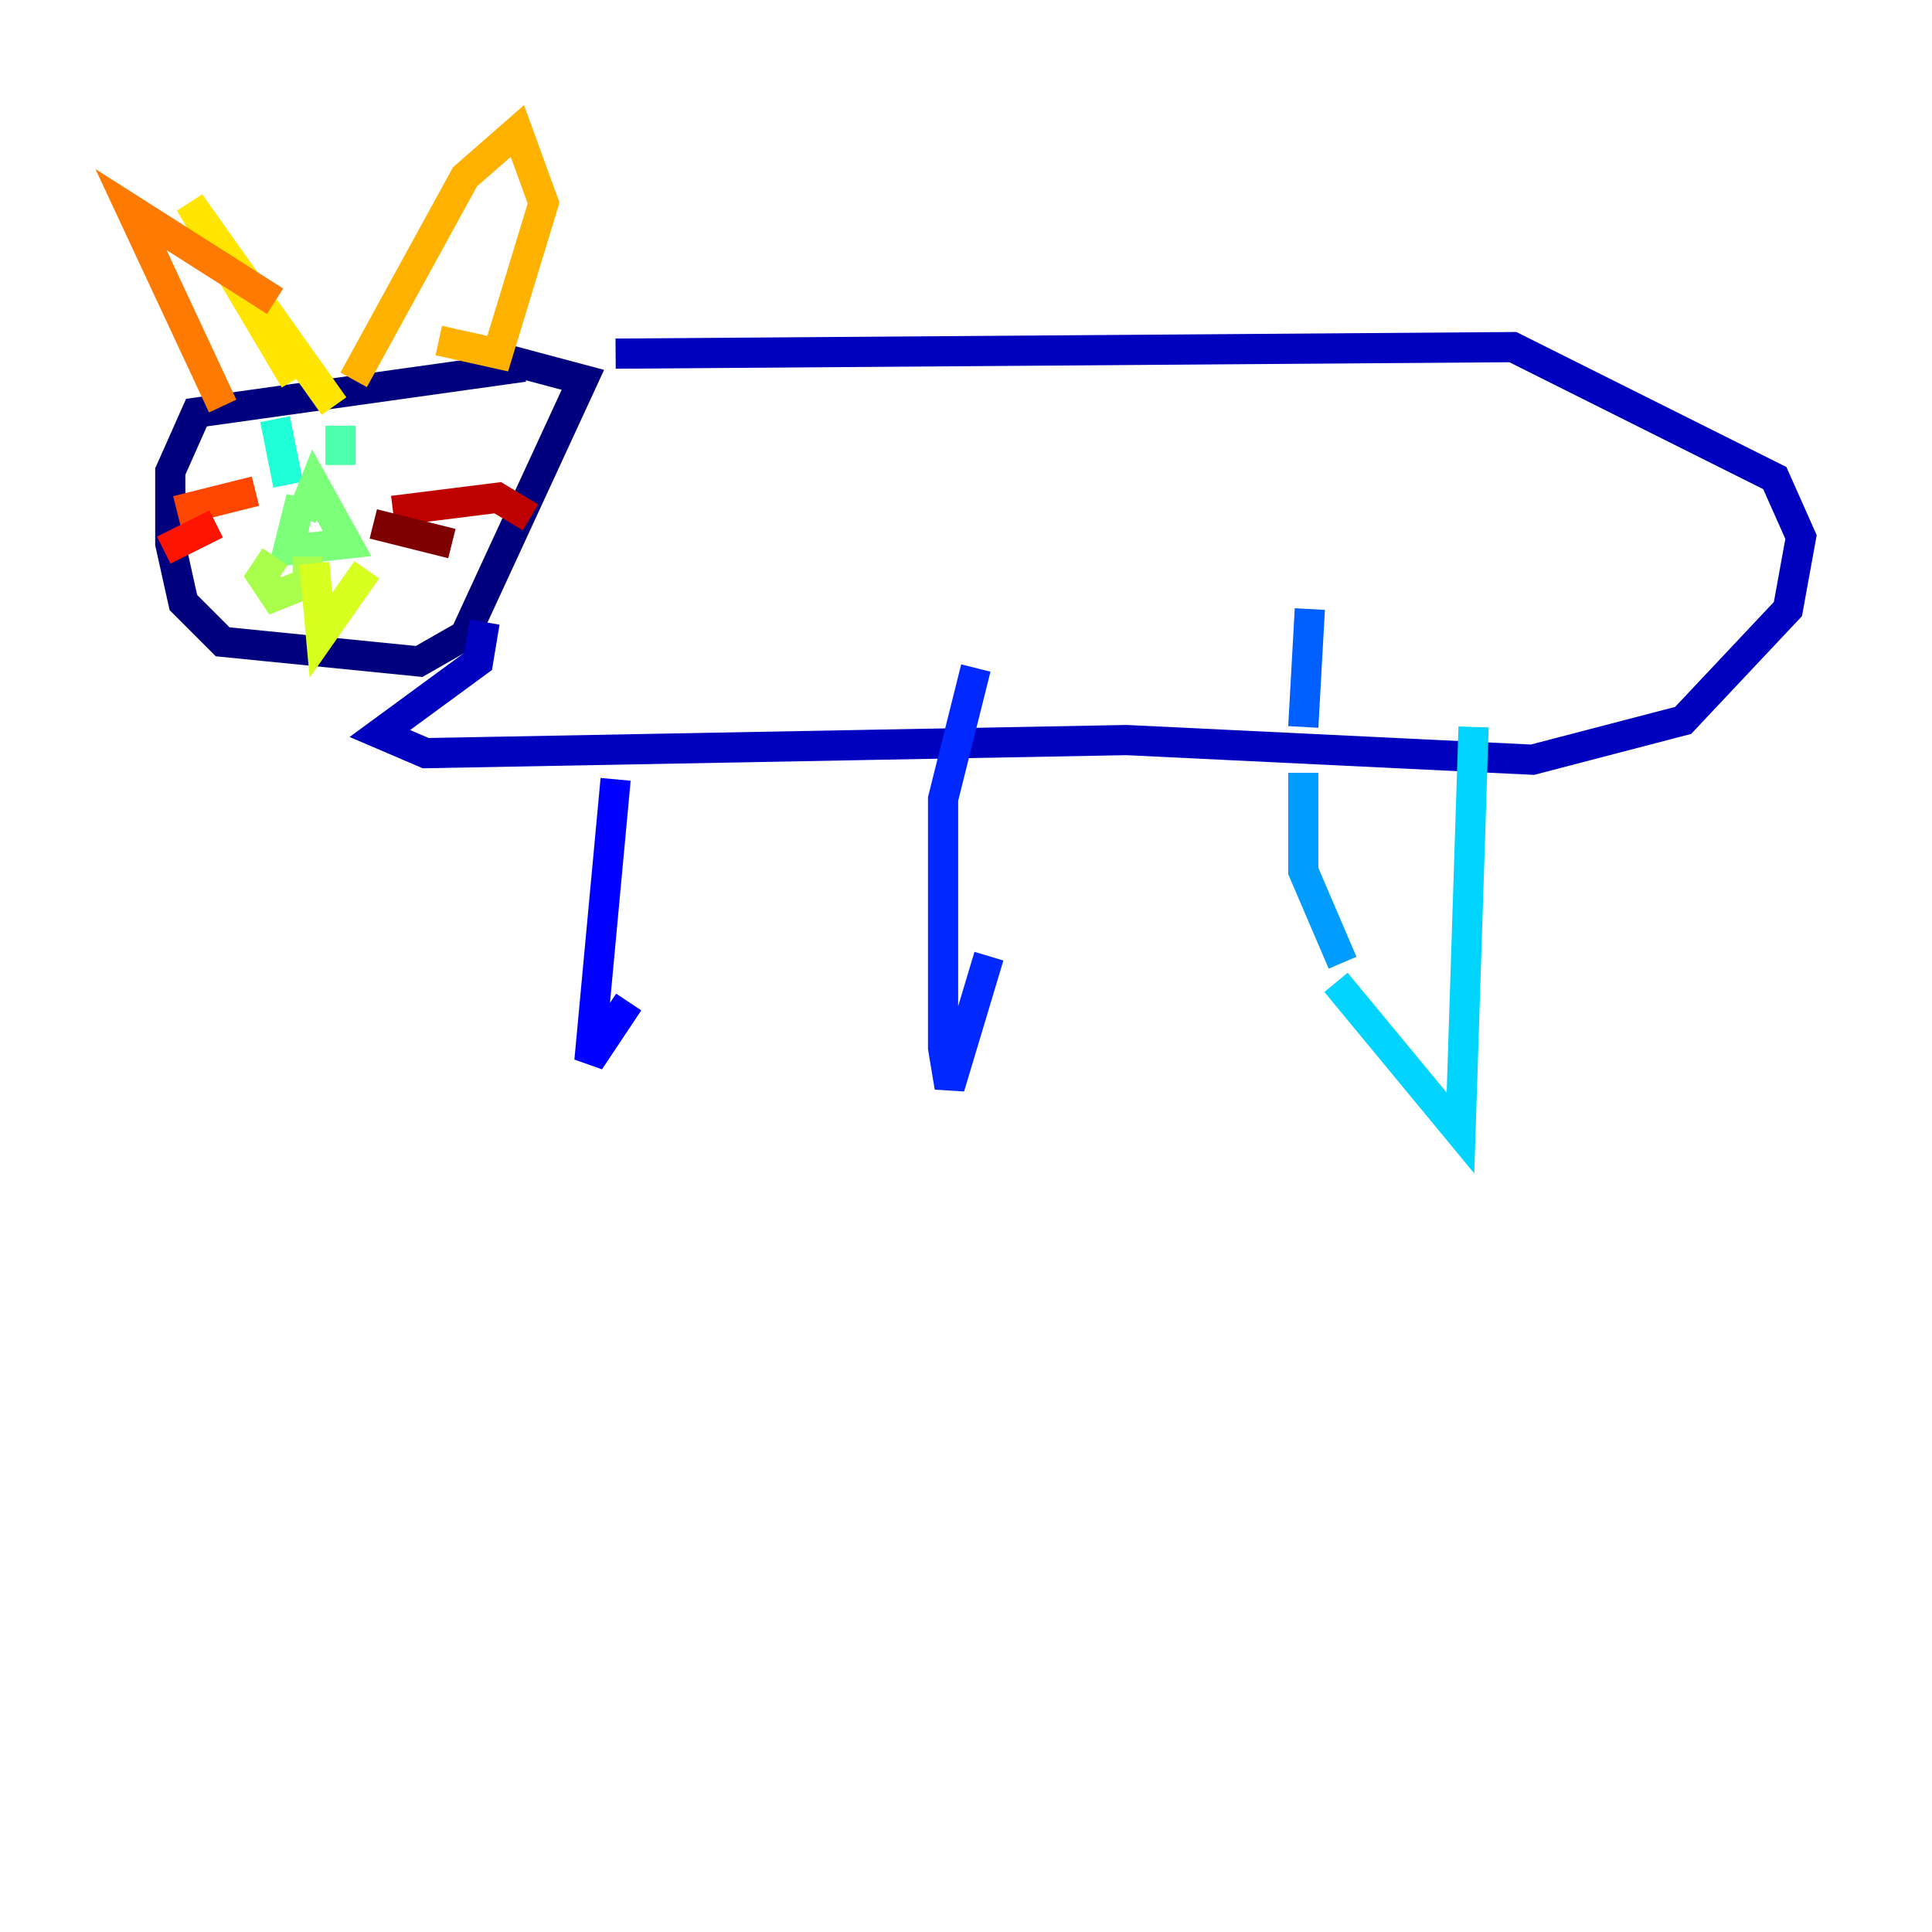 <?xml version="1.0" encoding="utf-8" ?>
<svg baseProfile="tiny" height="128" version="1.2" viewBox="0,0,128,128" width="128" xmlns="http://www.w3.org/2000/svg" xmlns:ev="http://www.w3.org/2001/xml-events" xmlns:xlink="http://www.w3.org/1999/xlink"><defs /><polyline fill="none" points="34.712,24.298 13.017,27.336 11.281,31.241 11.281,36.014 12.149,39.919 14.752,42.522 27.77,43.824 30.807,42.088 38.617,25.166 32.108,23.43" stroke="#00007f" stroke-width="2" /><polyline fill="none" points="40.786,23.43 100.231,22.997 117.586,31.675 119.322,35.58 118.454,40.352 111.512,47.729 101.532,50.332 74.63,49.031 28.203,49.898 25.166,48.597 31.675,43.824 32.108,41.22" stroke="#0000bf" stroke-width="2" /><polyline fill="none" points="40.786,51.634 39.051,70.291 41.654,66.386" stroke="#0000fe" stroke-width="2" /><polyline fill="none" points="64.651,44.258 62.481,52.936 62.481,69.424 62.915,72.027 65.519,63.349" stroke="#0028ff" stroke-width="2" /><polyline fill="none" points="86.78,40.352 86.346,48.163" stroke="#0060ff" stroke-width="2" /><polyline fill="none" points="86.346,51.2 86.346,57.709 88.949,63.783" stroke="#009cff" stroke-width="2" /><polyline fill="none" points="97.627,48.163 96.759,75.064 88.515,65.085" stroke="#00d4ff" stroke-width="2" /><polyline fill="none" points="18.224,27.77 19.091,32.108" stroke="#1fffd7" stroke-width="2" /><polyline fill="none" points="22.563,28.203 22.563,30.807" stroke="#4cffaa" stroke-width="2" /><polyline fill="none" points="19.959,32.976 19.091,36.447 22.997,36.014 20.827,32.108 19.959,34.278" stroke="#7cff79" stroke-width="2" /><polyline fill="none" points="20.393,36.881 20.393,38.617 18.224,39.485 17.356,38.183 18.224,36.881" stroke="#aaff4c" stroke-width="2" /><polyline fill="none" points="20.827,37.315 21.261,42.088 24.298,37.749" stroke="#d7ff1f" stroke-width="2" /><polyline fill="none" points="19.525,25.166 12.583,13.451 22.129,26.902" stroke="#ffe500" stroke-width="2" /><polyline fill="none" points="23.43,25.166 30.807,11.715 34.278,8.678 36.014,13.451 32.976,23.43 29.071,22.563" stroke="#ffb100" stroke-width="2" /><polyline fill="none" points="18.224,19.959 8.678,13.885 14.752,26.902" stroke="#ff7a00" stroke-width="2" /><polyline fill="none" points="16.922,32.542 11.715,33.844" stroke="#ff4600" stroke-width="2" /><polyline fill="none" points="14.319,34.712 10.848,36.447" stroke="#fe1200" stroke-width="2" /><polyline fill="none" points="26.034,33.844 32.976,32.976 35.146,34.278" stroke="#bf0000" stroke-width="2" /><polyline fill="none" points="24.732,34.712 29.939,36.014" stroke="#7f0000" stroke-width="2" /></svg>